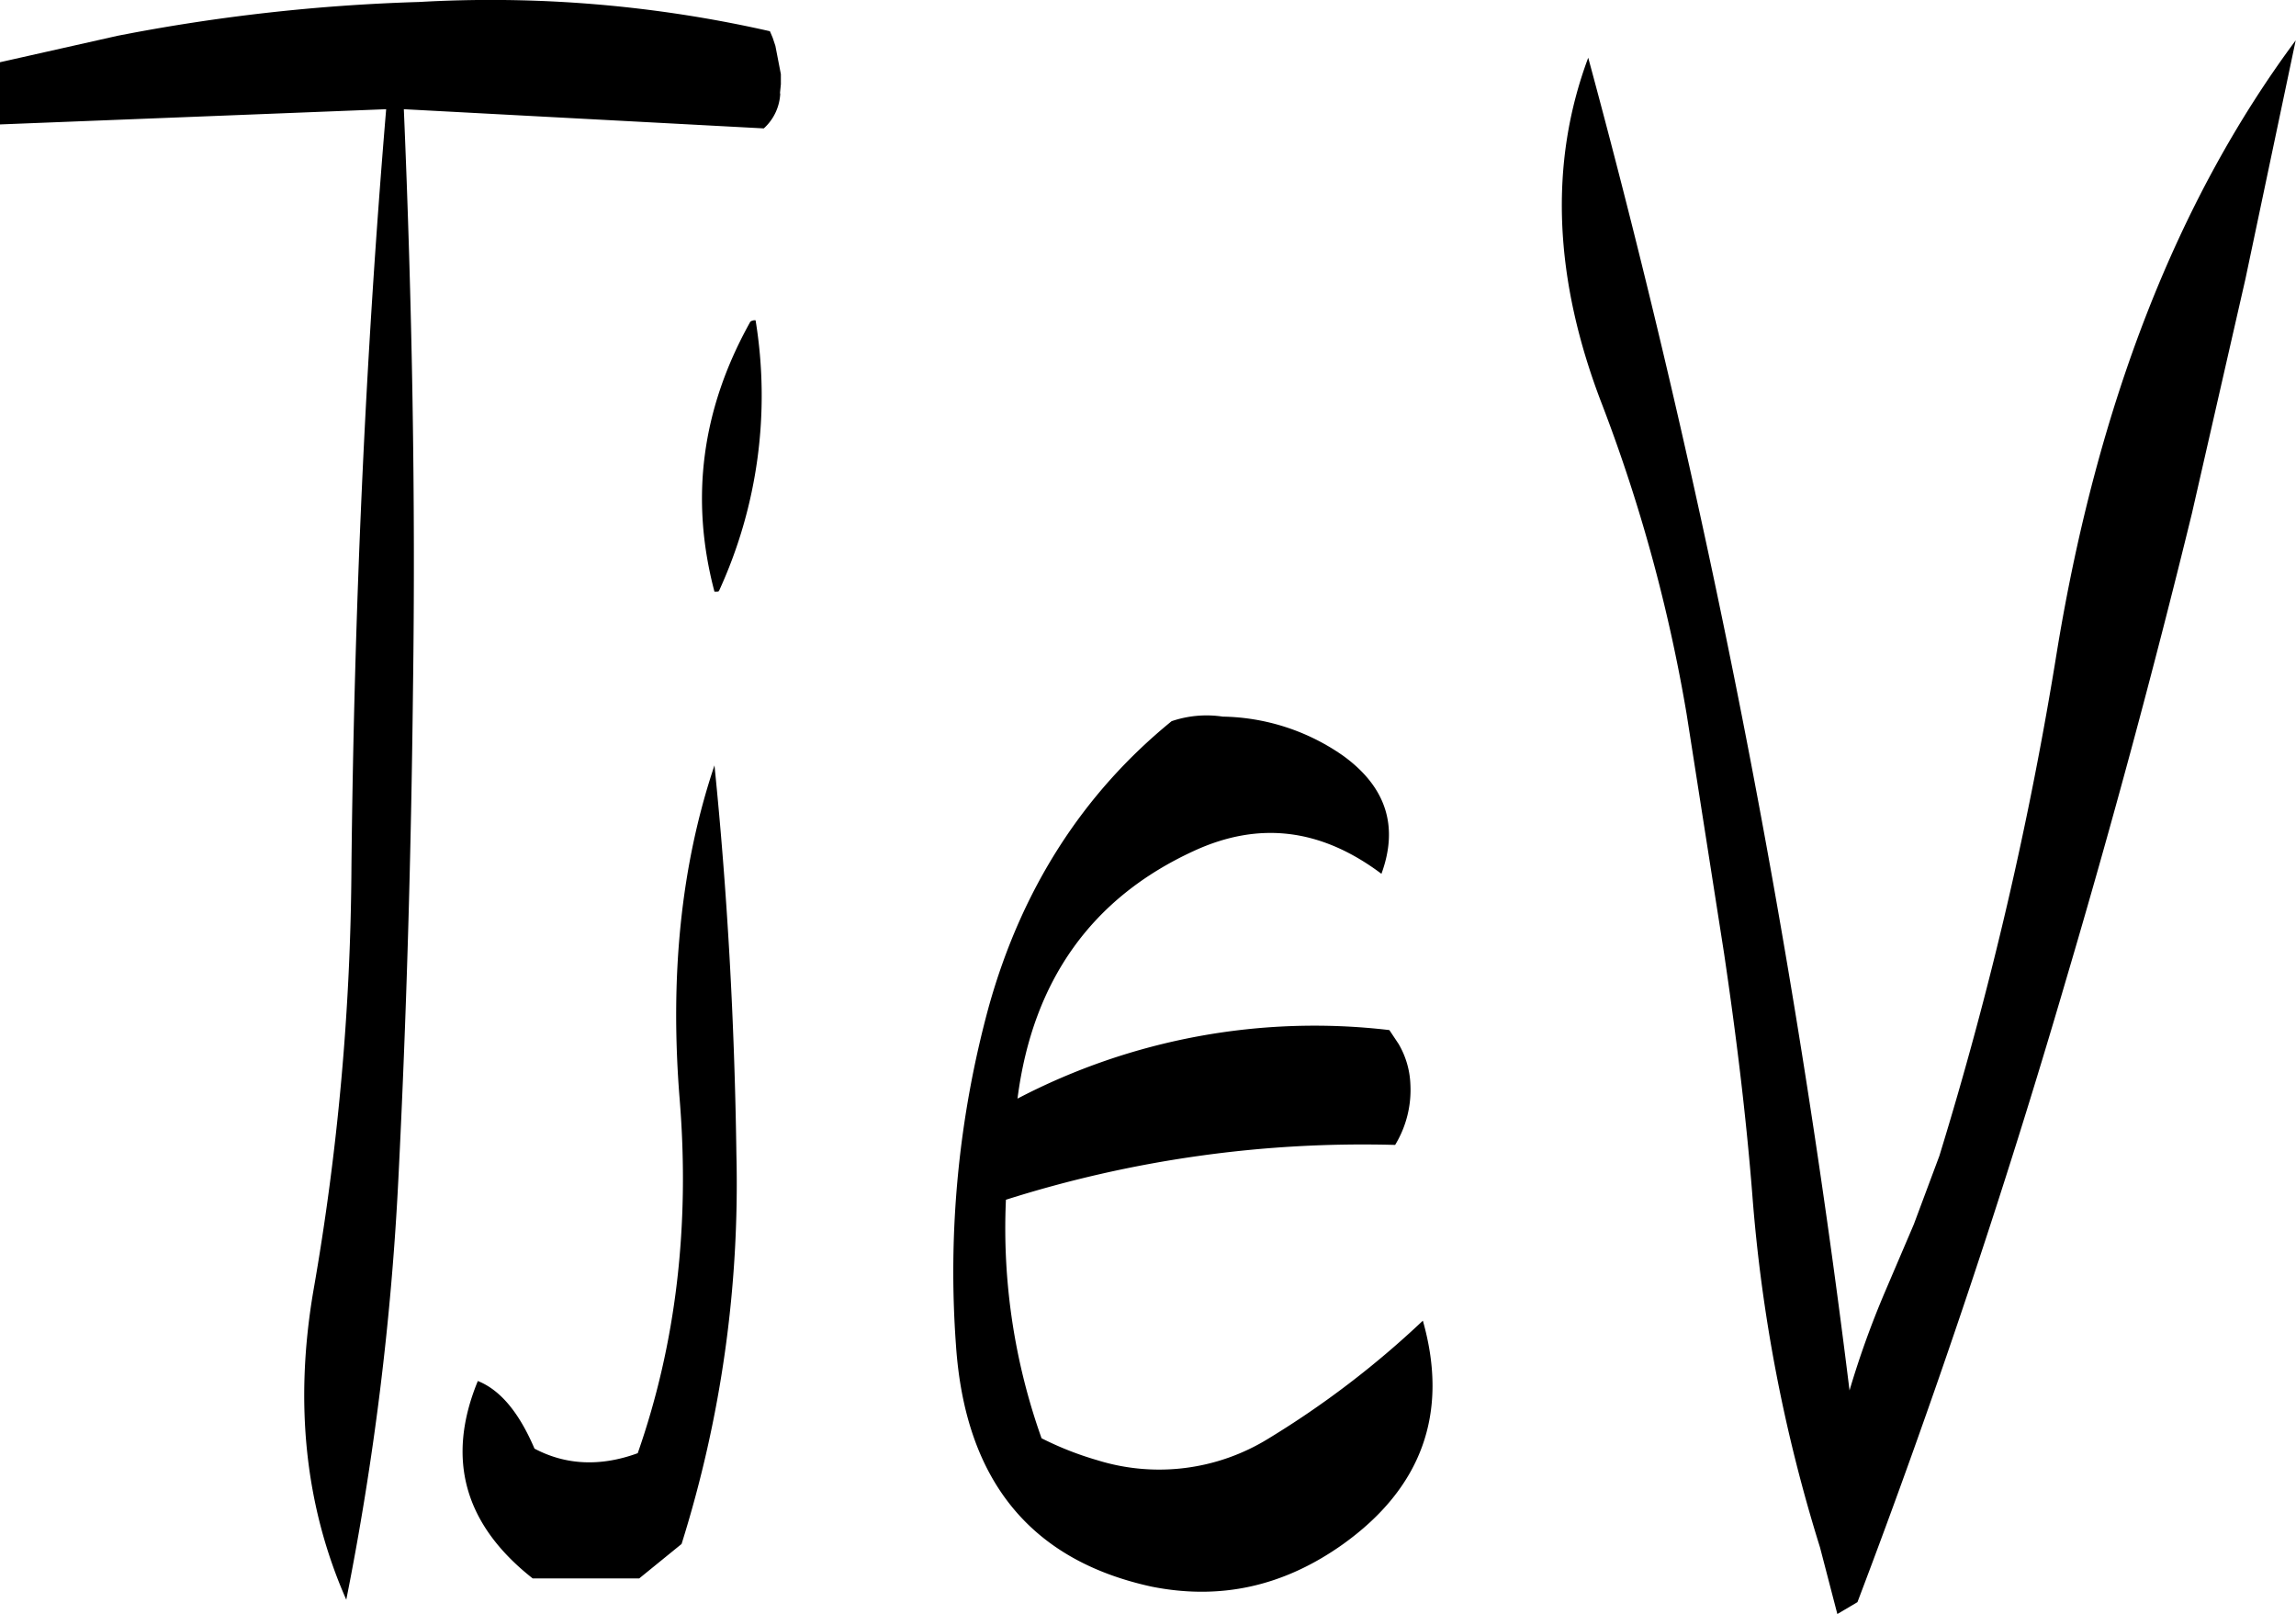 <svg id="Layer_1" data-name="Layer 1" xmlns="http://www.w3.org/2000/svg" viewBox="0 0 301.56 211.94"><defs><style>.cls-1{fill-rule:evenodd;}</style></defs><path class="cls-1" d="M241.92,394a157.81,157.81,0,0,0,7.2-51.12q-.36-26.28-2.88-51.12c-4.44,13.2-5.88,27.84-4.56,44,1.32,16.44-.48,31.92-5.52,46.32-4.92,1.8-9.48,1.56-13.56-.6-2-4.68-4.44-7.68-7.44-8.88q-6.3,15.3,7.2,25.92h14Zm9-160.44c-6.36,11.4-7.92,23.16-4.68,35.4.36,0,.48,0,.6-.12a61.41,61.41,0,0,0,4.8-35.52A1,1,0,0,0,250.92,233.52ZM333.84,306q3.42-9.36-5-15.48A28.34,28.34,0,0,0,313,285.36a14.3,14.3,0,0,0-6.72.6c-11.64,9.48-19.68,22-24,37.44a132.38,132.38,0,0,0-4.32,44.52c1.2,17.64,9.72,28.2,25.68,31.68,9,1.8,17.28,0,25.08-5.52,10.44-7.44,14-17.28,10.56-29.4A120.88,120.88,0,0,1,319,380.16,27.34,27.34,0,0,1,296.52,383a42.13,42.13,0,0,1-7.32-2.88,82.18,82.18,0,0,1-4.68-31.32,155,155,0,0,1,51.12-7.2,13.9,13.9,0,0,0,2-8,11.3,11.3,0,0,0-1.56-5.28l-1.2-1.8a84.23,84.23,0,0,0-48.84,9c2-15.6,9.84-26.4,23.16-32.52C317.88,299,326,300.12,333.84,306Zm-79-102.48.12-1.2V201l-.72-3.72-.36-1.08-.36-.84a165.6,165.6,0,0,0-46.08-3.84,244,244,0,0,0-39.6,4.44l-15.48,3.48v8.16l50.76-2c-2.76,32.88-4.2,66-4.56,99.36a332.71,332.71,0,0,1-5,55.8c-2.52,14.76-1.08,28.32,4.32,40.56a379.18,379.18,0,0,0,6.84-55.2c1.08-21.48,1.68-42.84,1.92-64.2.36-25.44-.12-50.88-1.2-76.32l47.28,2.52A6.58,6.58,0,0,0,254.88,203.52Zm192.48,24.36,6.6-31.32c-15.6,21-26,47.76-31.32,80a489.79,489.79,0,0,1-15.48,66.48l-3.36,9L400,360.84a118.84,118.84,0,0,0-4.68,13,1255.8,1255.8,0,0,0-34.32-175c-5.16,13.8-4.56,29,1.8,45.48A212.36,212.36,0,0,1,373.92,285l4.92,31.44c1.56,10.56,2.88,21.12,3.72,31.8a208.29,208.29,0,0,0,8.88,46.2l2.28,8.76,2.64-1.56q15.12-39.78,27.36-81.6,9-30.42,16.56-61.32Z" transform="translate(-152.4 -191.26)"/></svg>